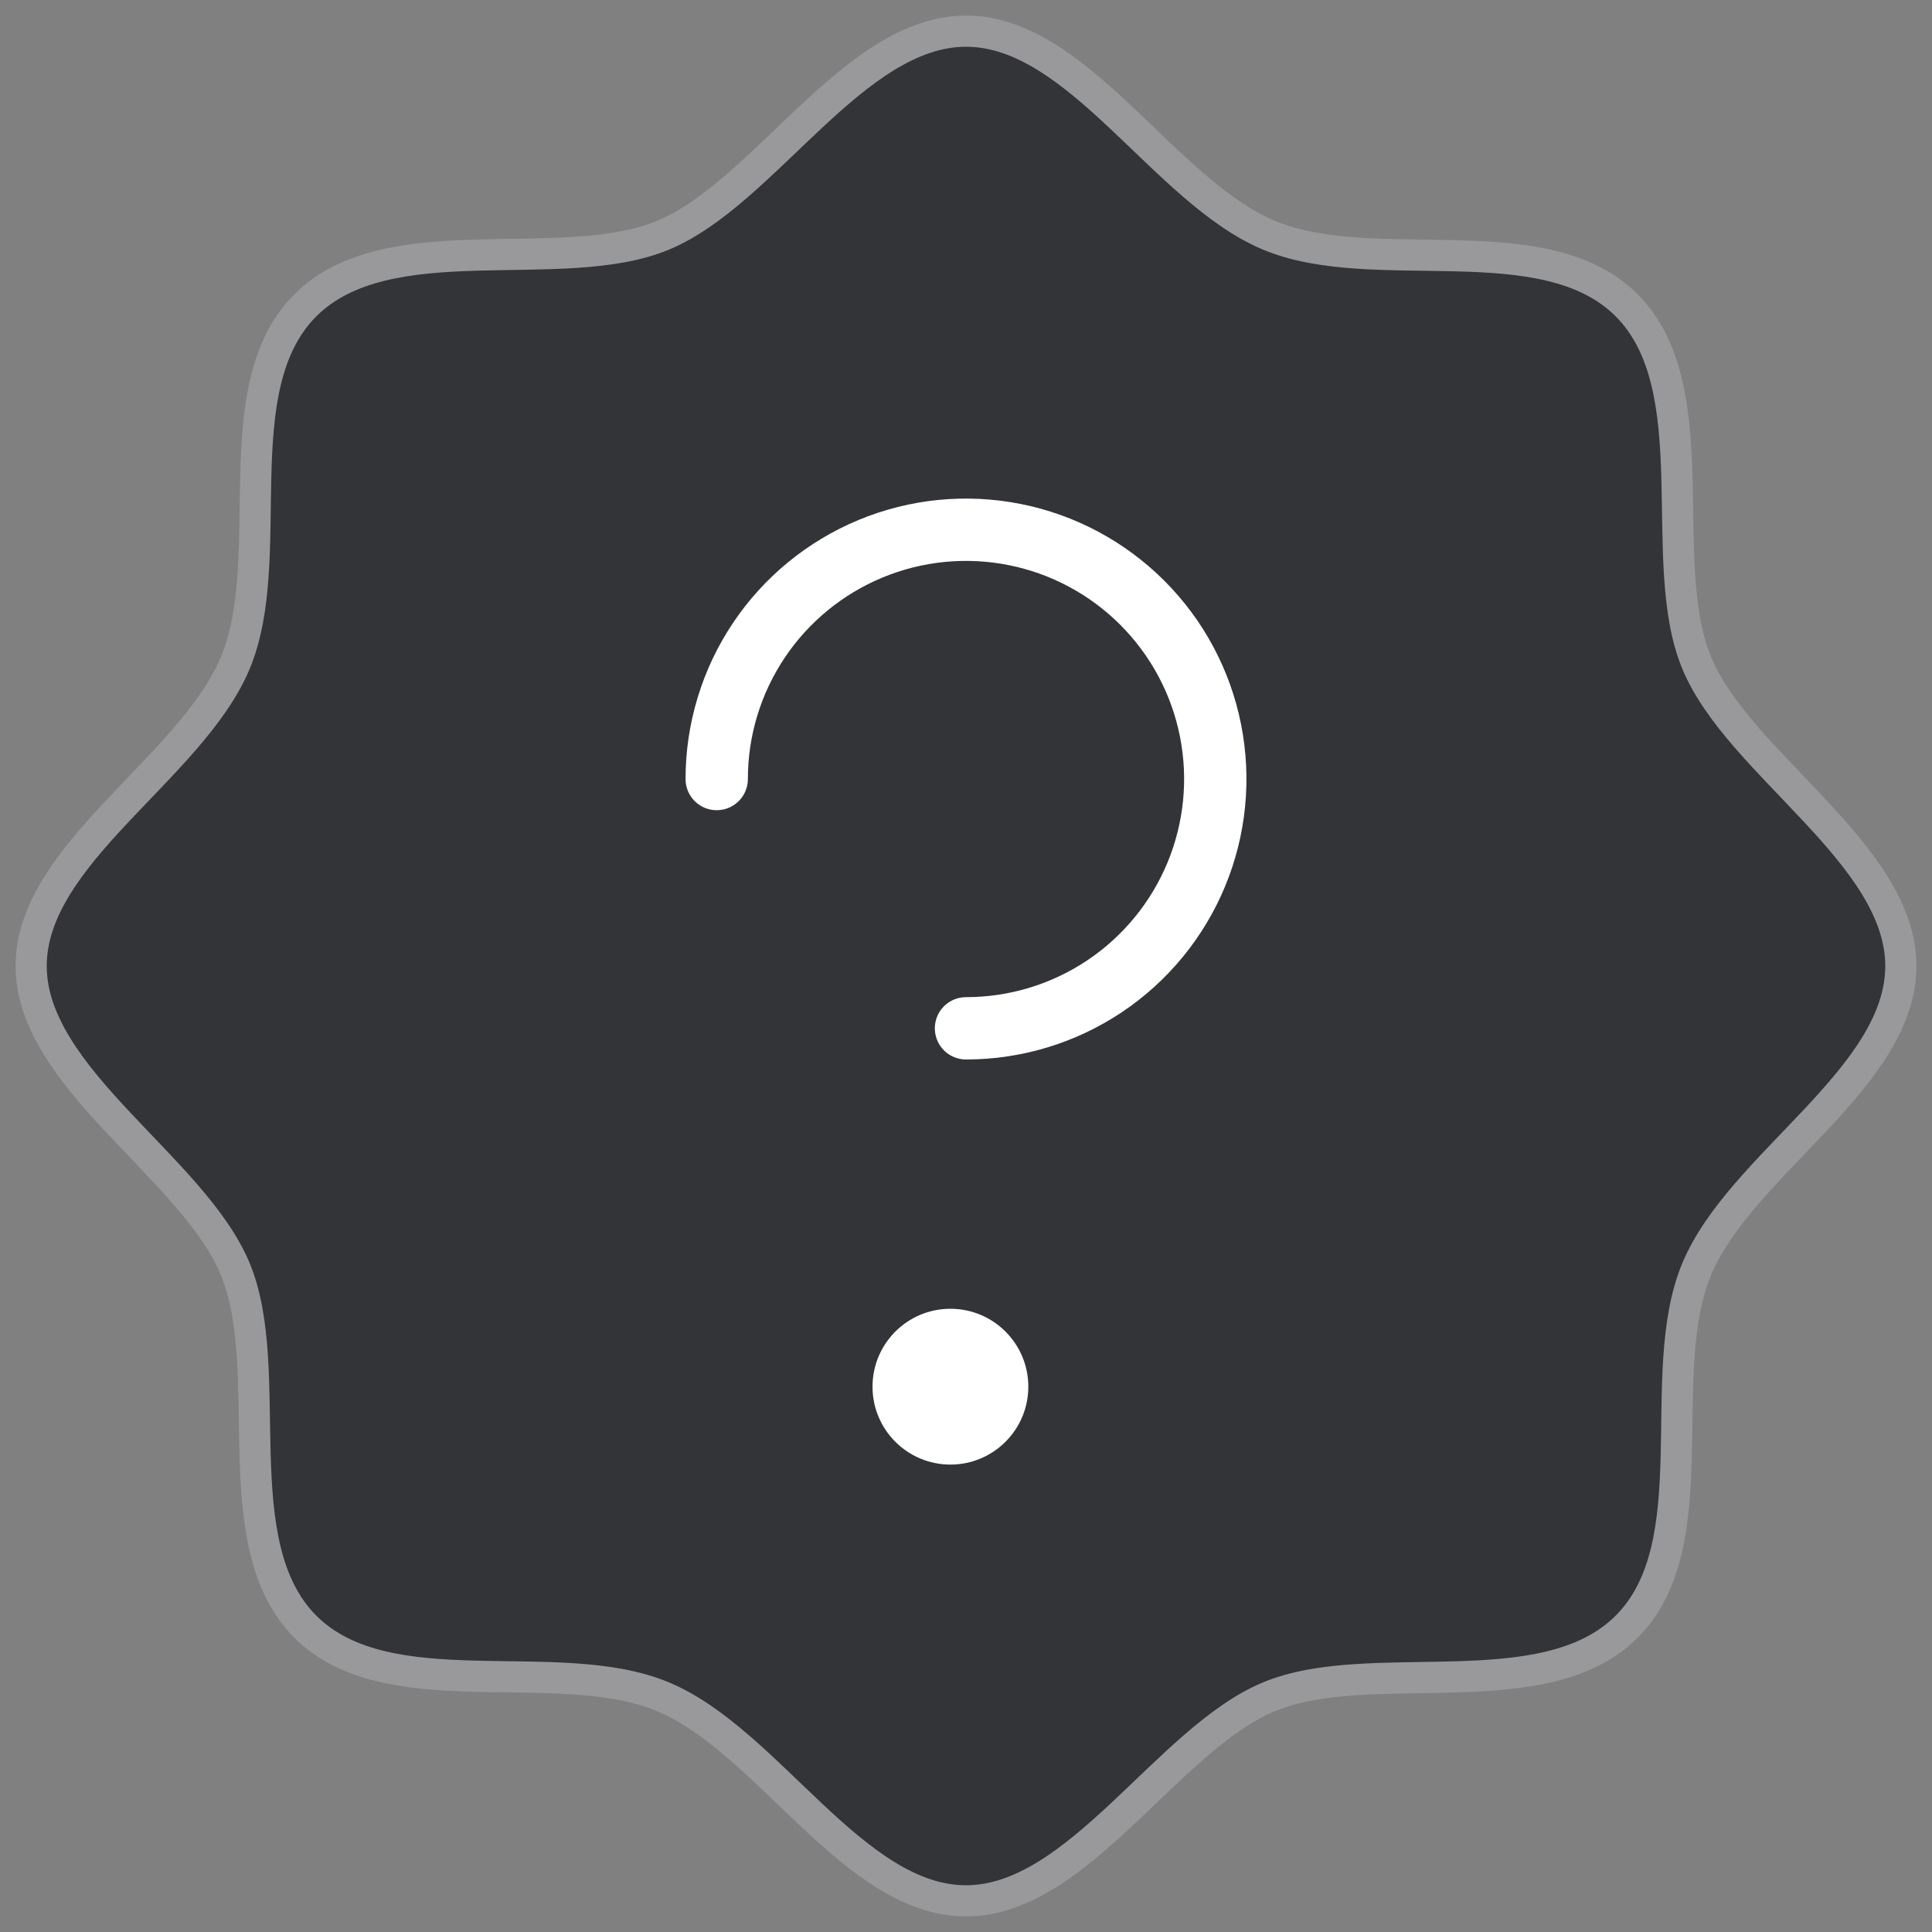 <svg width="62" height="62" viewBox="0 0 62 62" fill="none" xmlns="http://www.w3.org/2000/svg">
<rect x="0" y="0" width="62" height="62" fill="#808080" stroke="none"/>
<path d="M9.798 52.202C7.144 49.548 8.904 43.981 7.548 40.721C6.192 37.462 1 34.606 1 31C1 27.394 6.135 24.654 7.548 21.279C8.962 17.904 7.144 12.452 9.798 9.798C12.452 7.144 18.019 8.904 21.279 7.548C24.538 6.192 27.394 1 31 1C34.606 1 37.346 6.135 40.721 7.548C44.096 8.962 49.548 7.144 52.202 9.798C54.856 12.452 53.096 18.019 54.452 21.279C55.808 24.538 61 27.394 61 31C61 34.606 55.865 37.346 54.452 40.721C53.038 44.096 54.856 49.548 52.202 52.202C49.548 54.856 43.981 53.096 40.721 54.452C37.462 55.808 34.606 61 31 61C27.394 61 24.654 55.865 21.279 54.452C17.904 53.038 12.452 54.856 9.798 52.202Z" fill="#323437" stroke="#99999B" stroke-linecap="round" stroke-linejoin="round"/>
<path d="M30.5 47C31.881 47 33 45.881 33 44.5C33 43.119 31.881 42 30.5 42C29.119 42 28 43.119 28 44.5C28 45.881 29.119 47 30.5 47Z" fill="white"/>
<path d="M31 33C32.582 33 34.129 32.531 35.445 31.652C36.76 30.773 37.785 29.523 38.391 28.061C38.996 26.6 39.155 24.991 38.846 23.439C38.538 21.887 37.776 20.462 36.657 19.343C35.538 18.224 34.113 17.462 32.561 17.154C31.009 16.845 29.4 17.003 27.939 17.609C26.477 18.215 25.227 19.24 24.348 20.555C23.469 21.871 23 23.418 23 25" stroke="white" stroke-width="2" stroke-linecap="round" stroke-linejoin="round"/>
</svg>
